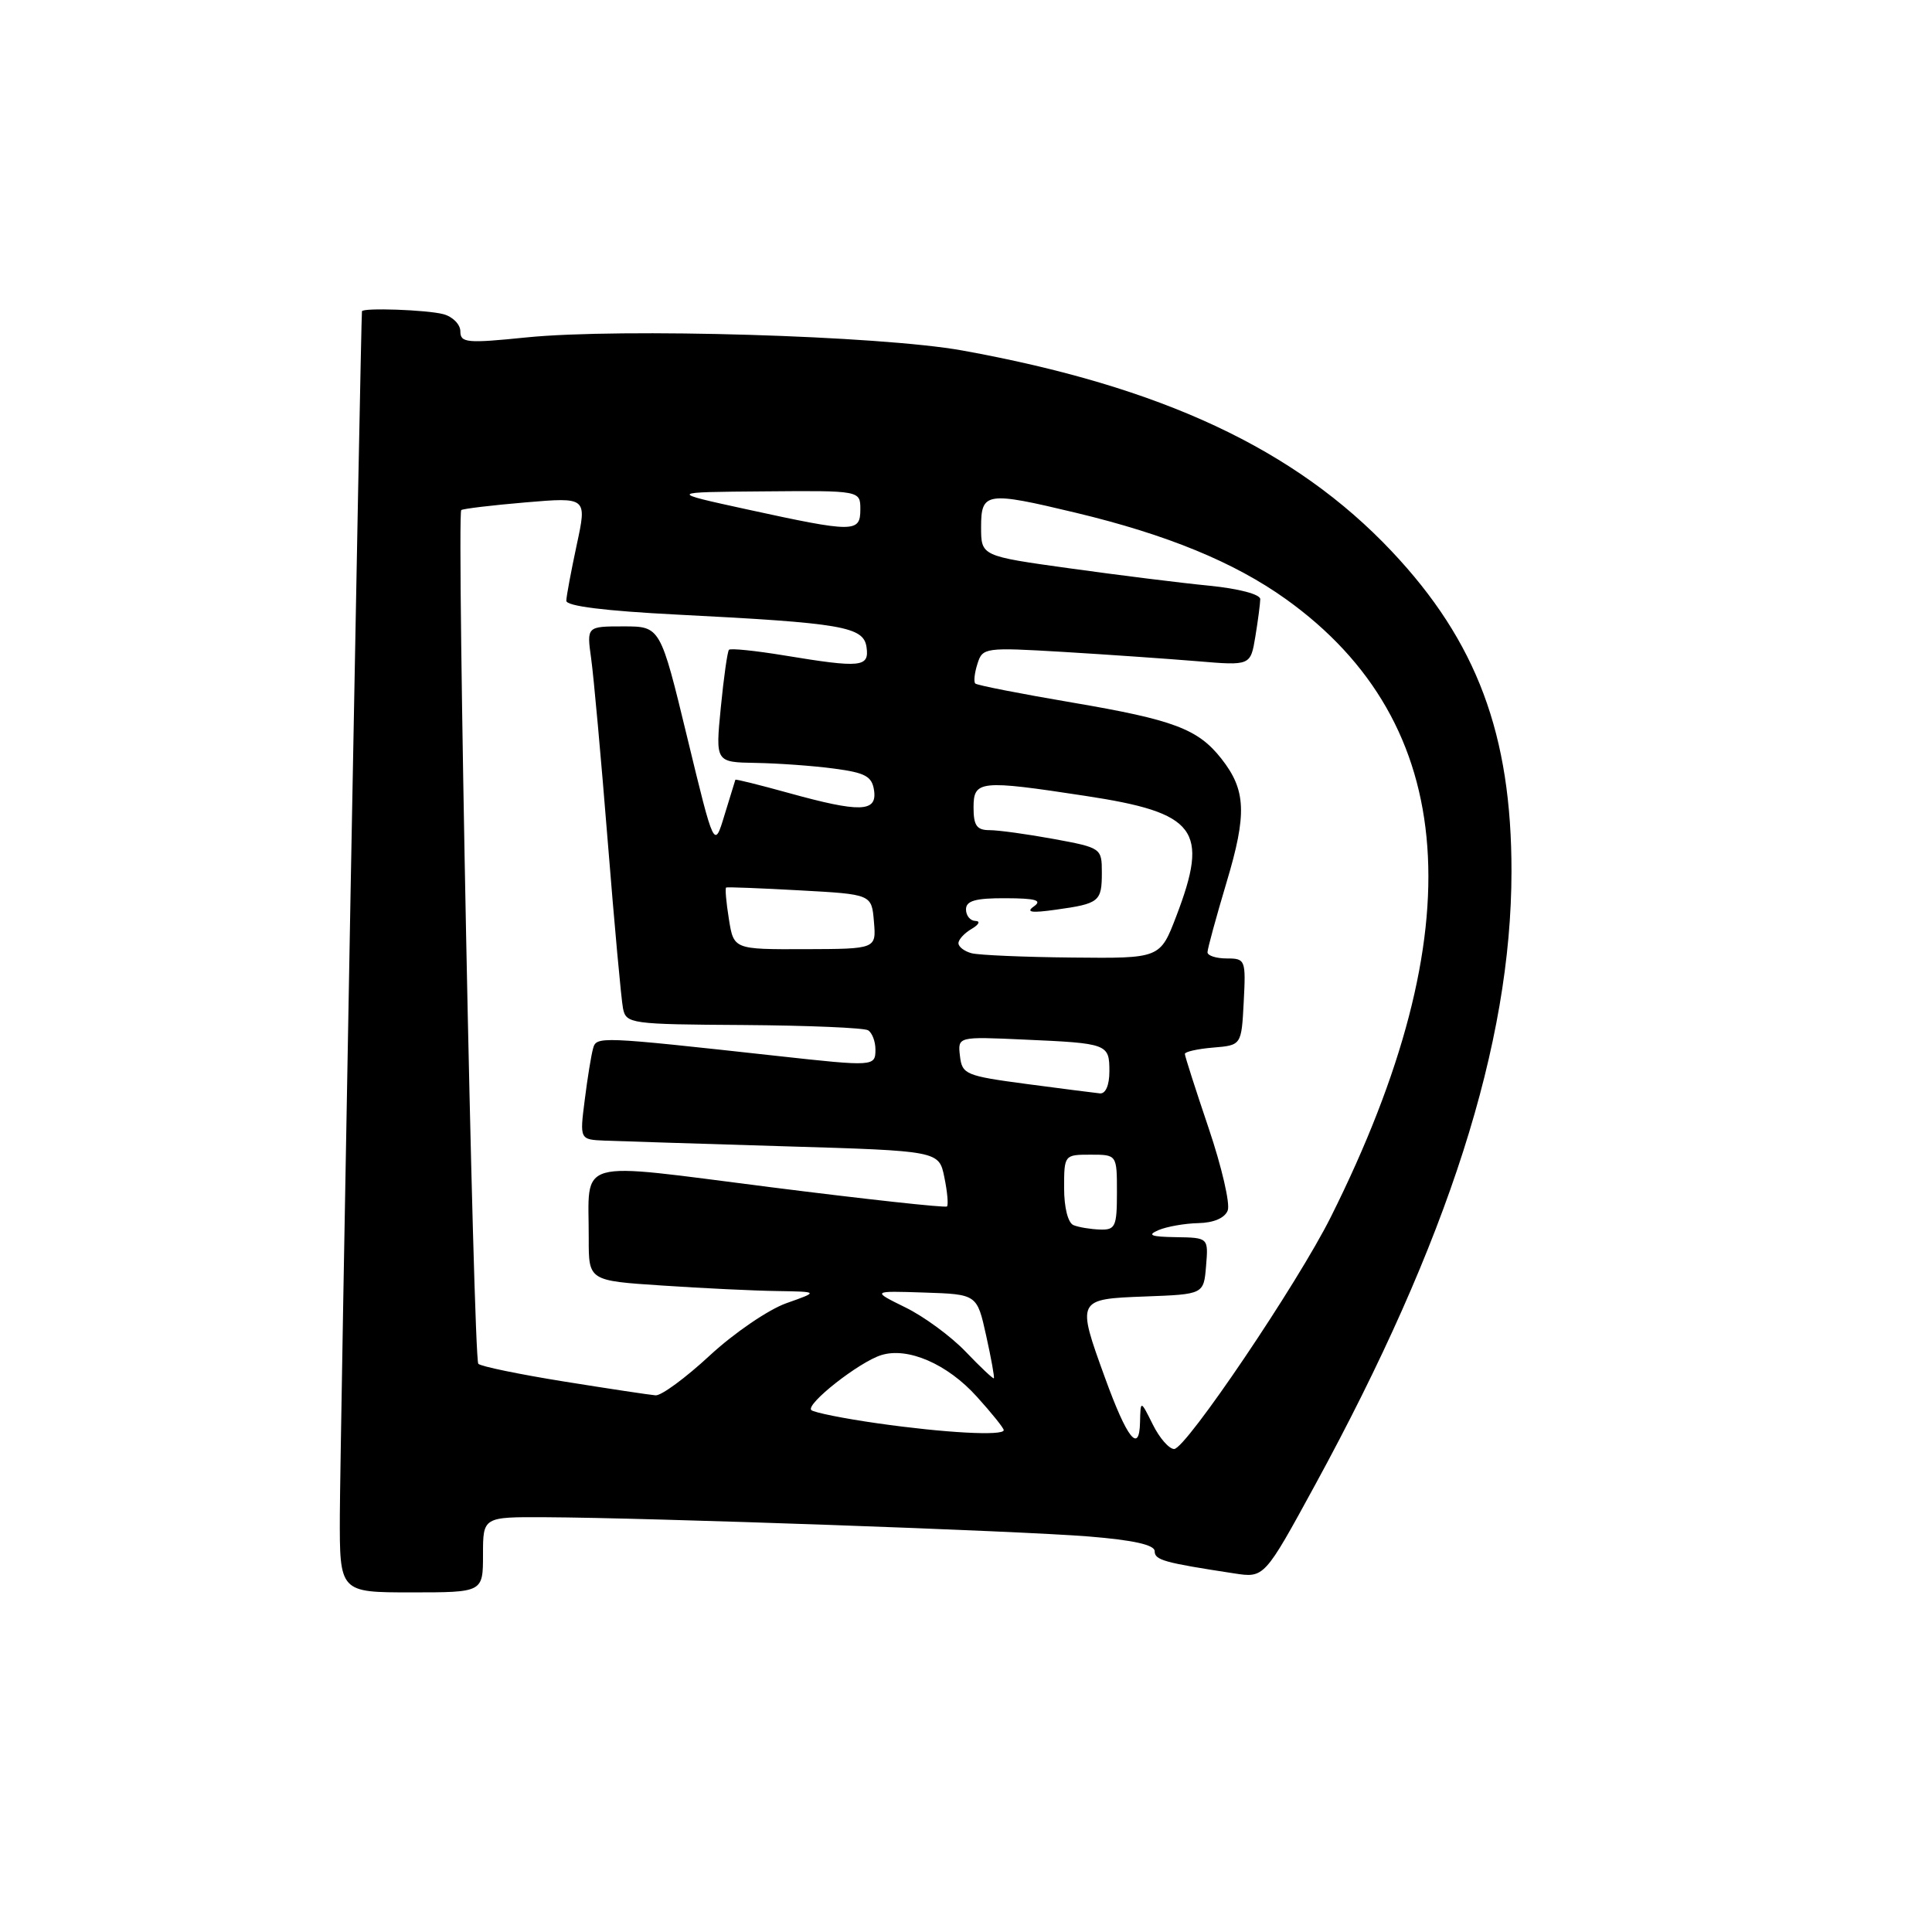 <?xml version="1.0" encoding="UTF-8" standalone="no"?>
<!DOCTYPE svg PUBLIC "-//W3C//DTD SVG 1.1//EN" "http://www.w3.org/Graphics/SVG/1.1/DTD/svg11.dtd" >
<svg xmlns="http://www.w3.org/2000/svg" xmlns:xlink="http://www.w3.org/1999/xlink" version="1.1" viewBox="0 0 256 256">
 <g >
 <path fill="currentColor"
d=" M 64.00 206.00 C 64.00 201.00 64.00 201.00 72.25 201.04 C 86.07 201.11 134.95 202.84 144.25 203.59 C 150.17 204.07 153.00 204.70 153.00 205.54 C 153.00 206.72 154.22 207.06 163.52 208.48 C 167.53 209.10 167.53 209.10 174.28 196.72 C 191.91 164.40 200.26 138.31 200.28 115.50 C 200.30 97.34 195.69 85.01 184.40 73.04 C 171.61 59.49 153.94 51.22 127.50 46.44 C 116.66 44.48 82.26 43.45 69.75 44.71 C 61.87 45.51 61.00 45.43 61.00 43.91 C 61.00 42.99 59.99 41.96 58.75 41.63 C 56.57 41.05 48.04 40.75 47.96 41.25 C 47.82 42.14 45.06 192.49 45.03 200.75 C 45.00 211.00 45.00 211.00 54.50 211.00 C 64.00 211.00 64.00 211.00 64.00 206.00 Z  M 152.75 188.75 C 151.13 185.50 151.13 185.50 151.06 188.45 C 150.97 192.69 149.34 190.62 146.42 182.57 C 142.64 172.16 142.65 172.13 151.75 171.79 C 159.50 171.50 159.50 171.50 159.81 167.75 C 160.12 164.00 160.12 164.00 155.81 163.93 C 152.48 163.88 151.96 163.66 153.50 163.00 C 154.60 162.53 156.98 162.11 158.78 162.07 C 160.82 162.03 162.30 161.39 162.68 160.39 C 163.02 159.51 161.88 154.60 160.15 149.48 C 158.42 144.36 157.00 139.94 157.00 139.65 C 157.00 139.36 158.69 138.98 160.75 138.81 C 164.50 138.50 164.50 138.50 164.80 132.75 C 165.09 127.17 165.02 127.00 162.55 127.00 C 161.15 127.00 160.00 126.63 160.00 126.18 C 160.00 125.72 161.14 121.56 162.52 116.93 C 165.25 107.84 165.11 104.69 161.84 100.53 C 158.74 96.59 155.53 95.38 142.07 93.09 C 135.24 91.93 129.46 90.80 129.23 90.57 C 129.00 90.34 129.13 89.16 129.52 87.95 C 130.19 85.81 130.51 85.77 140.86 86.38 C 146.71 86.73 154.70 87.29 158.60 87.61 C 165.70 88.21 165.70 88.21 166.34 84.35 C 166.69 82.23 166.98 80.00 166.99 79.39 C 167.00 78.75 164.15 78.00 160.25 77.61 C 156.54 77.25 148.21 76.21 141.75 75.31 C 130.00 73.68 130.00 73.68 130.00 69.84 C 130.00 65.20 130.69 65.10 142.58 67.95 C 154.67 70.85 163.55 74.50 170.38 79.38 C 193.38 95.83 195.38 123.14 176.36 161.22 C 171.96 170.04 157.13 192.00 155.58 192.00 C 154.91 192.00 153.63 190.54 152.75 188.75 Z  M 116.30 188.60 C 111.79 187.96 107.83 187.16 107.50 186.84 C 106.73 186.06 113.84 180.47 116.77 179.56 C 120.29 178.46 125.53 180.73 129.43 185.06 C 131.40 187.23 133.00 189.23 133.00 189.50 C 133.00 190.29 125.21 189.87 116.30 188.60 Z  M 74.75 183.06 C 68.84 182.11 63.72 181.06 63.38 180.71 C 62.72 180.05 60.49 68.15 61.12 67.59 C 61.33 67.41 65.16 66.95 69.64 66.57 C 77.78 65.88 77.78 65.88 76.42 72.19 C 75.68 75.66 75.05 78.99 75.04 79.60 C 75.01 80.31 80.14 80.95 89.75 81.44 C 111.63 82.55 114.43 83.03 114.82 85.75 C 115.20 88.42 114.12 88.53 103.93 86.85 C 100.10 86.22 96.80 85.88 96.59 86.10 C 96.39 86.32 95.90 89.76 95.51 93.75 C 94.80 101.00 94.80 101.00 100.15 101.09 C 103.09 101.14 107.75 101.47 110.50 101.84 C 114.68 102.39 115.55 102.87 115.82 104.75 C 116.23 107.63 113.95 107.69 104.49 105.07 C 100.66 104.01 97.49 103.22 97.44 103.32 C 97.40 103.42 96.75 105.53 96.00 108.00 C 94.64 112.50 94.64 112.50 91.07 97.75 C 87.50 83.00 87.50 83.00 82.62 83.00 C 77.74 83.00 77.74 83.00 78.33 87.25 C 78.66 89.59 79.65 100.50 80.53 111.50 C 81.41 122.50 82.32 132.45 82.55 133.61 C 82.96 135.65 83.53 135.73 98.52 135.82 C 107.07 135.88 114.50 136.19 115.03 136.52 C 115.56 136.85 116.00 137.99 116.00 139.06 C 116.00 141.32 115.82 141.33 103.00 139.92 C 79.25 137.31 79.03 137.30 78.58 138.95 C 78.34 139.80 77.84 142.86 77.48 145.75 C 76.81 151.00 76.81 151.00 80.16 151.14 C 82.00 151.21 92.71 151.55 103.96 151.89 C 124.42 152.50 124.42 152.50 125.13 155.99 C 125.53 157.91 125.68 159.65 125.48 159.86 C 125.27 160.06 114.76 158.91 102.12 157.31 C 75.75 153.97 78.04 153.33 78.01 164.10 C 78.00 169.70 78.00 169.70 87.75 170.34 C 93.11 170.70 99.97 171.03 103.00 171.07 C 108.50 171.16 108.50 171.16 104.20 172.68 C 101.83 173.52 97.27 176.63 94.06 179.60 C 90.86 182.57 87.62 184.95 86.87 184.89 C 86.11 184.83 80.66 184.01 74.75 183.06 Z  M 127.97 179.12 C 126.03 177.09 122.43 174.44 119.97 173.24 C 115.50 171.04 115.50 171.04 122.48 171.27 C 129.46 171.50 129.46 171.50 130.67 176.97 C 131.34 179.99 131.80 182.53 131.69 182.63 C 131.59 182.73 129.91 181.15 127.97 179.12 Z  M 142.25 162.34 C 141.51 162.04 141.00 160.01 141.00 157.42 C 141.00 153.04 141.03 153.00 144.50 153.00 C 148.00 153.00 148.00 153.00 148.00 158.00 C 148.00 162.54 147.79 162.99 145.75 162.92 C 144.51 162.88 142.94 162.62 142.25 162.34 Z  M 136.00 143.63 C 127.96 142.56 127.48 142.36 127.20 139.93 C 126.90 137.35 126.90 137.35 135.70 137.75 C 146.80 138.24 147.00 138.32 147.00 141.97 C 147.00 143.79 146.50 144.95 145.75 144.88 C 145.06 144.81 140.68 144.25 136.00 143.63 Z  M 128.75 126.31 C 127.79 126.06 127.00 125.46 127.00 124.98 C 127.00 124.49 127.79 123.64 128.75 123.08 C 129.72 122.51 129.94 122.05 129.25 122.03 C 128.56 122.01 128.00 121.33 128.00 120.50 C 128.00 119.36 129.24 119.00 133.25 119.02 C 137.24 119.03 138.14 119.29 137.00 120.10 C 135.89 120.88 136.65 121.00 139.90 120.54 C 145.67 119.74 146.00 119.47 146.00 115.61 C 146.00 112.39 145.92 112.33 139.63 111.17 C 136.13 110.53 132.31 110.00 131.13 110.00 C 129.43 110.00 129.00 109.40 129.00 107.00 C 129.00 103.41 129.81 103.32 143.83 105.46 C 158.57 107.70 160.25 109.93 155.86 121.41 C 153.72 127.00 153.72 127.00 142.11 126.88 C 135.73 126.82 129.71 126.56 128.75 126.31 Z  M 96.58 121.77 C 96.22 119.55 96.06 117.67 96.22 117.60 C 96.37 117.52 100.78 117.69 106.00 117.98 C 115.50 118.50 115.50 118.50 115.80 122.12 C 116.11 125.74 116.11 125.74 106.66 125.77 C 97.22 125.80 97.22 125.80 96.58 121.77 Z  M 99.00 67.50 C 88.50 65.21 88.50 65.21 101.25 65.11 C 114.00 65.00 114.00 65.00 114.00 67.50 C 114.00 70.59 113.18 70.59 99.00 67.50 Z "/>
</g>
</svg>